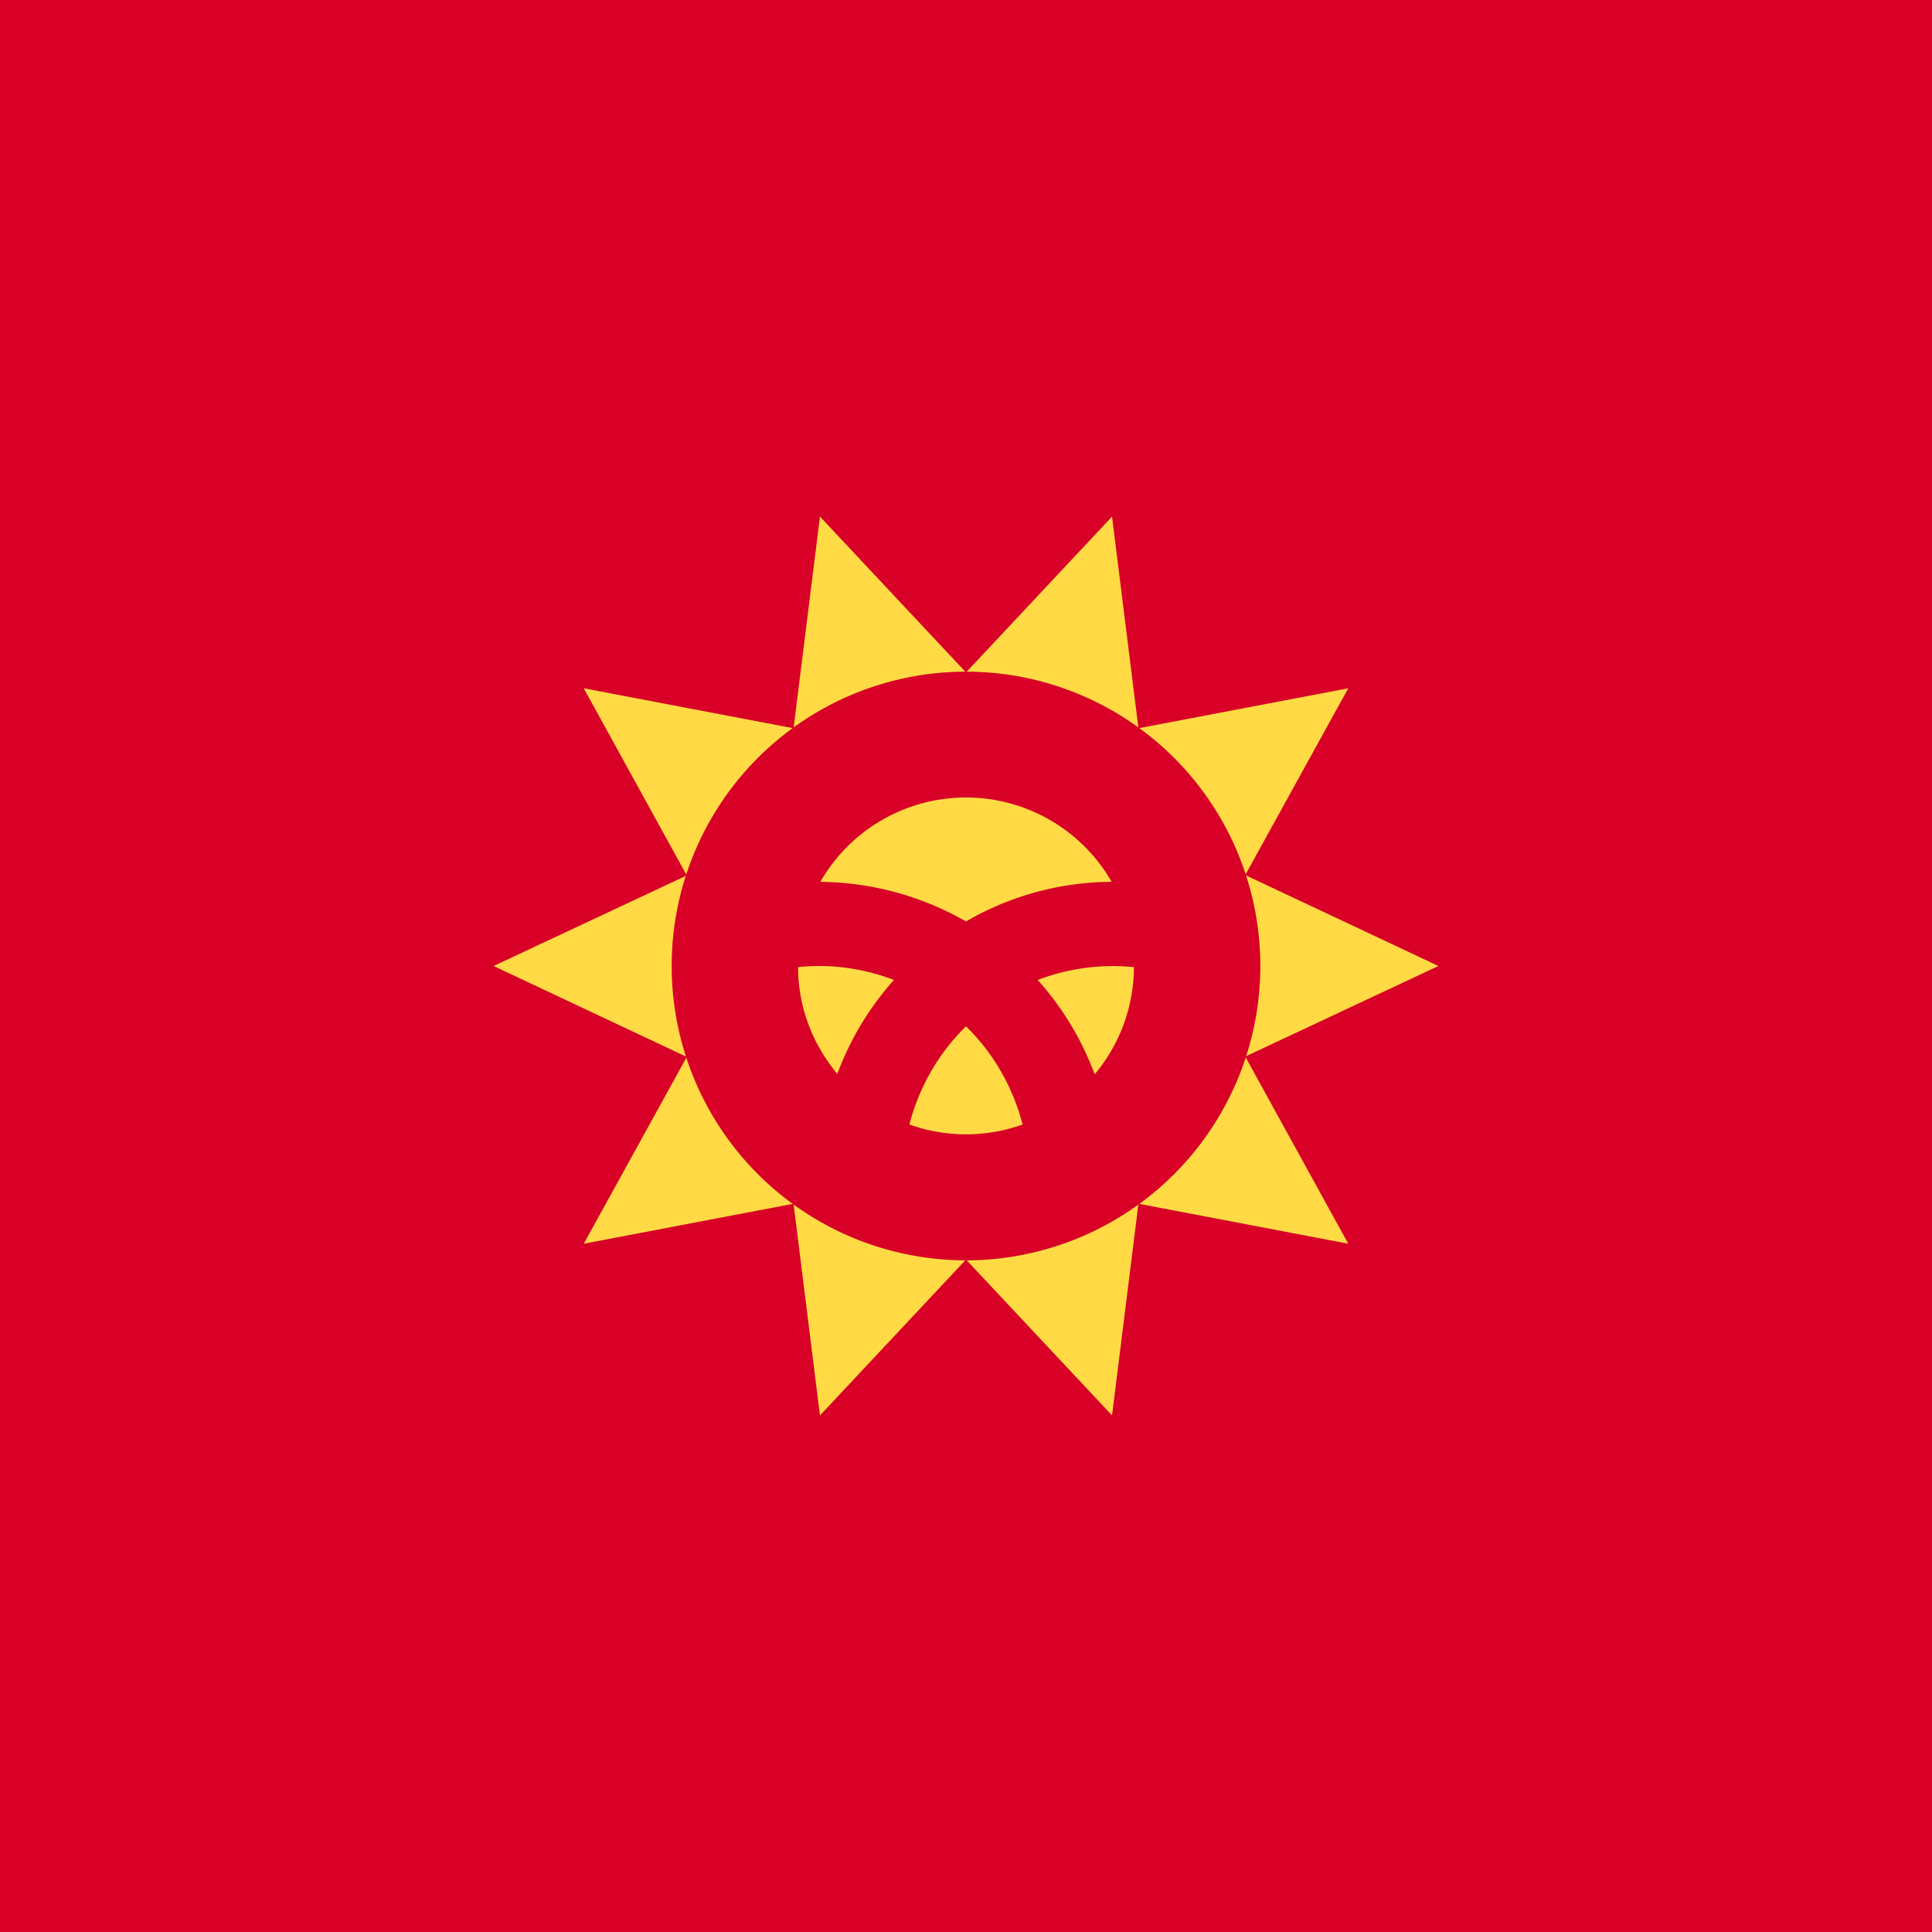 <svg xmlns="http://www.w3.org/2000/svg" width="512" height="512" fill="none"><path fill="#D80027" d="M0 0h512v512H0z"/><path fill="#FFDA44" d="M381.2 256 330 280l27.3 49.6-55.6-10.6-7 56.1-38.7-41.3-38.7 41.3-7-56.1-55.6 10.6 27.3-49.5-51.2-24.1 51.2-24-27.3-49.6 55.6 10.6 7-56.1 38.7 41.3 38.7-41.3 7 56.1 55.6-10.6-27.3 49.5 51.2 24.1Z"/><path fill="#D80027" d="M256 334a78 78 0 1 0 0-156 78 78 0 0 0 0 156Z"/><path fill="#FFDA44" d="M217 256c-1.8 0-3.7.1-5.5.3 0 10.8 4 20.6 10.4 28.3a78 78 0 0 1 15-24.9A55.4 55.4 0 0 0 217 256Zm24 42a44.4 44.4 0 0 0 30 0c-2.6-10-7.8-19-15-26-7.2 7-12.4 16-15 26Zm53.6-64.3a44.5 44.5 0 0 0-77.2 0 79 79 0 0 1 38.6 10.5 77.4 77.4 0 0 1 38.6-10.5Zm-19.6 26a78 78 0 0 1 15.1 25 44.3 44.3 0 0 0 10.4-28.4 55.8 55.8 0 0 0-25.5 3.4Z"/></svg>